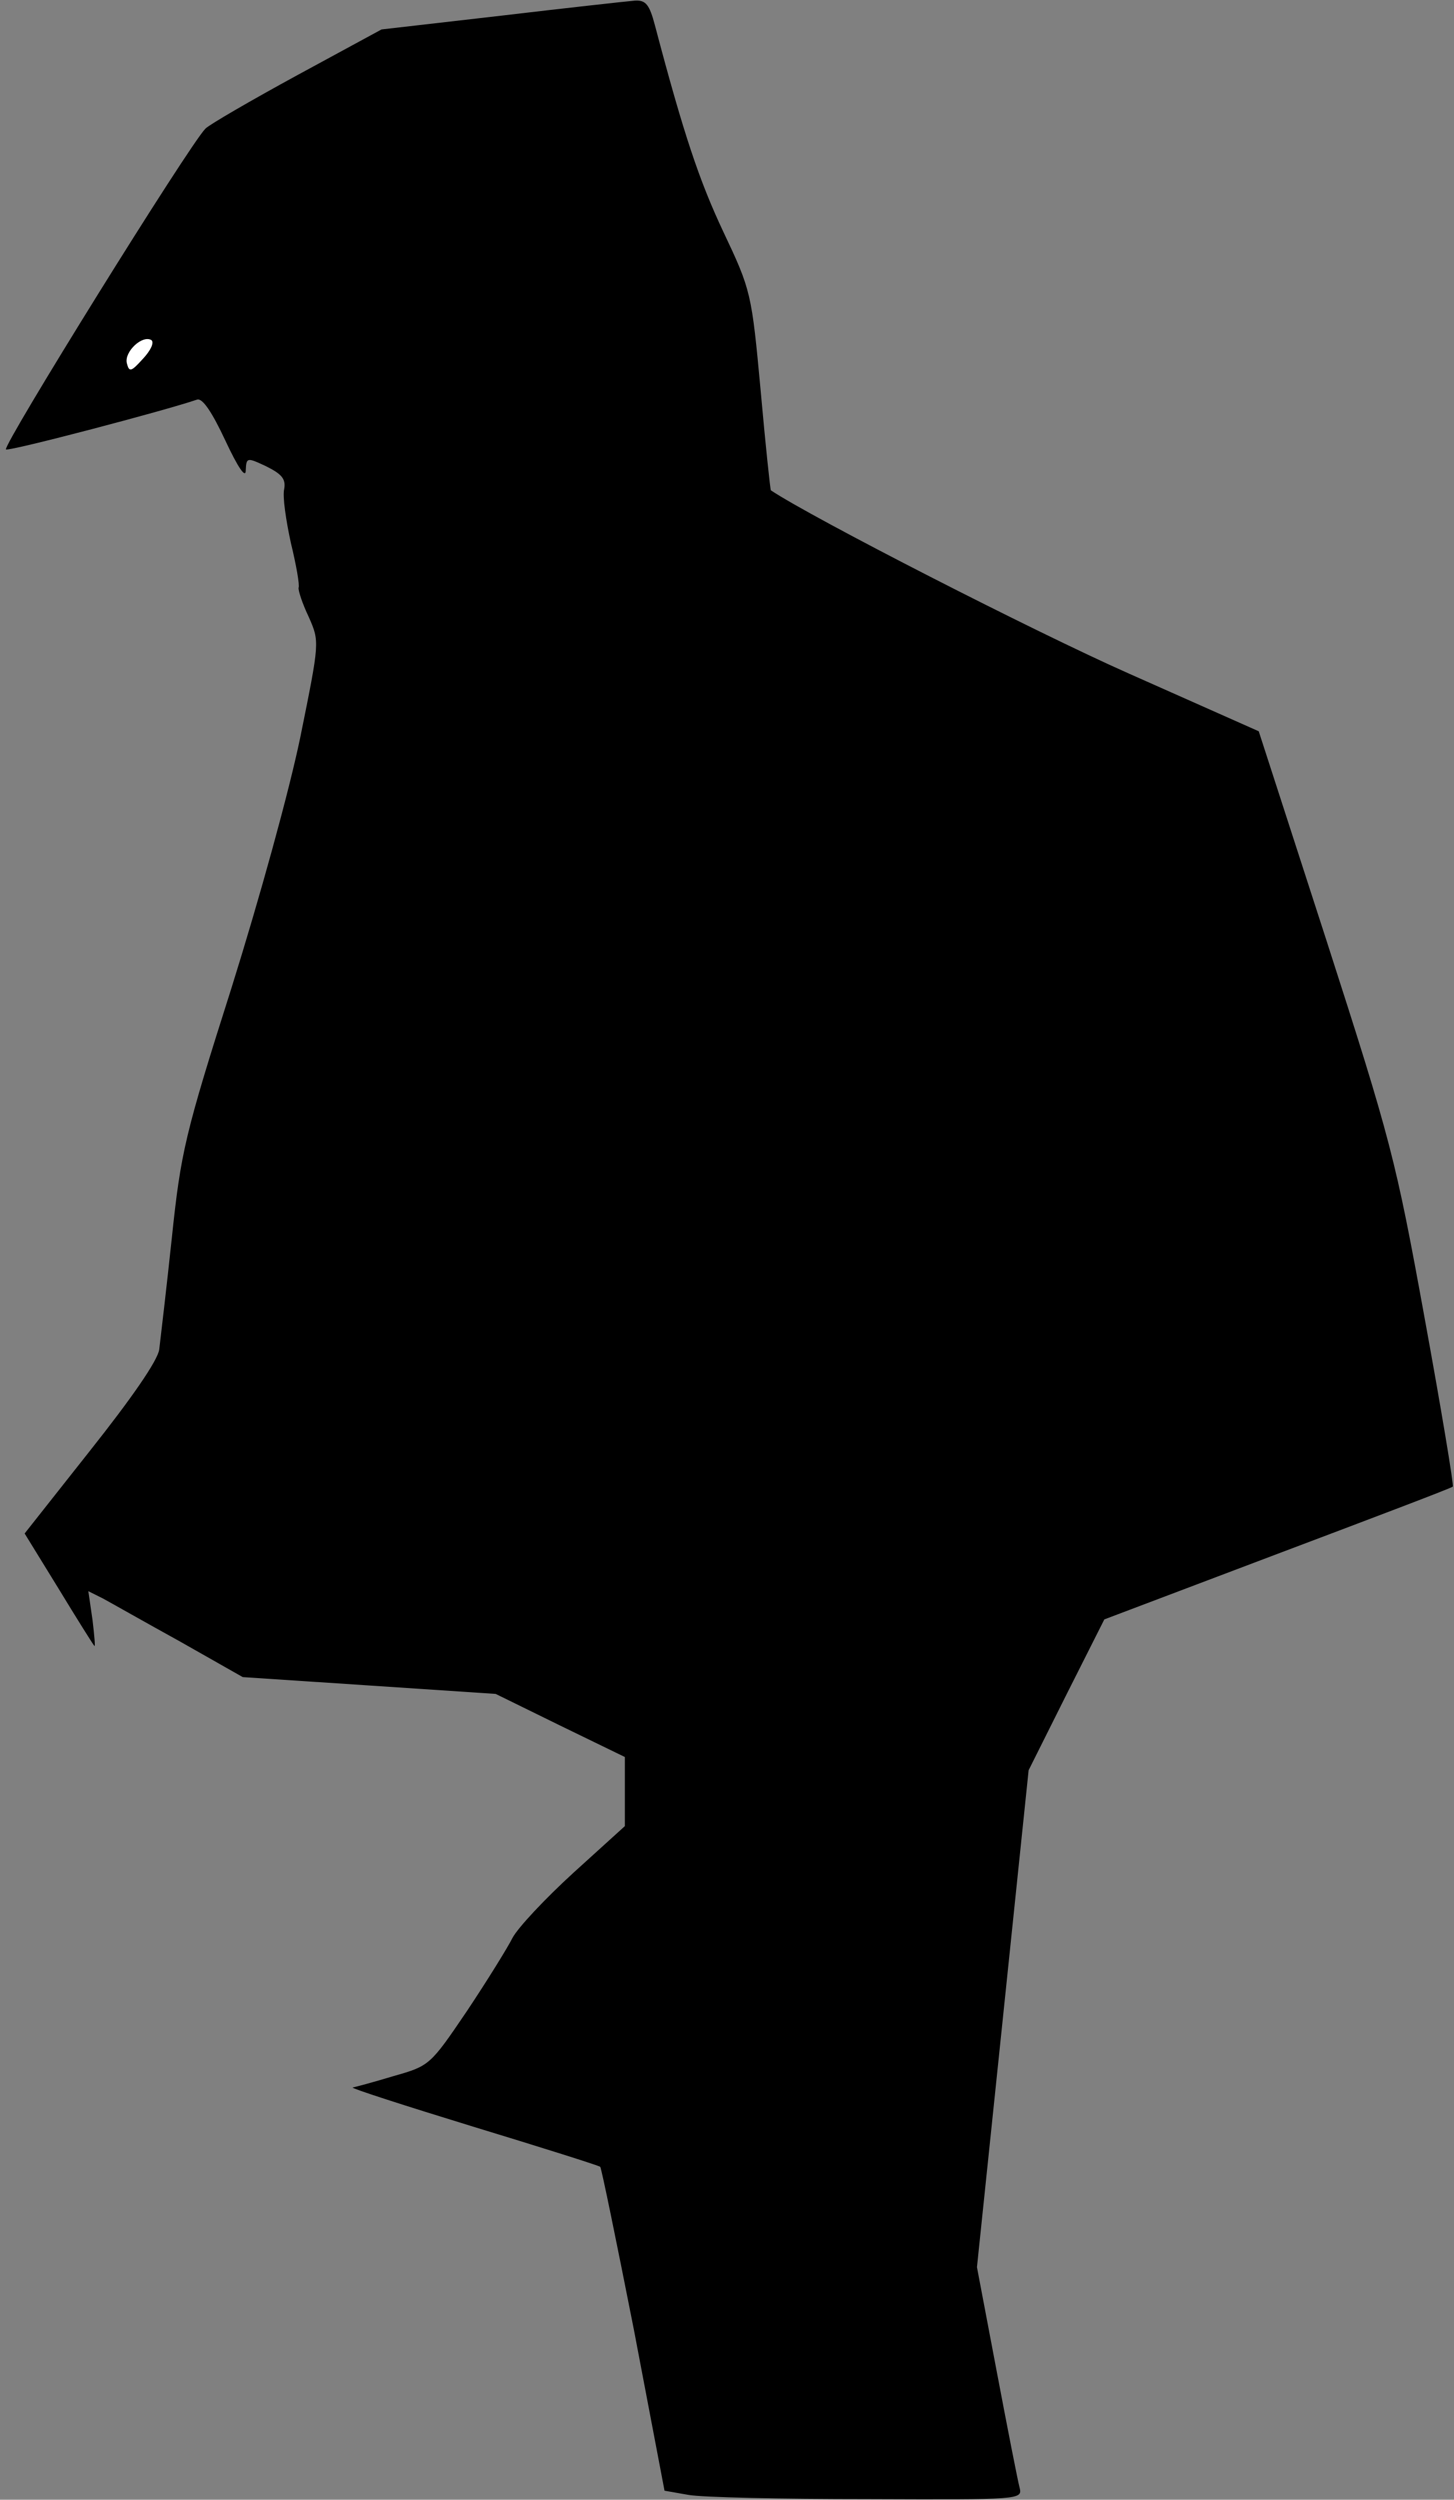 <?xml version="1.0" standalone="no"?>
<!DOCTYPE svg PUBLIC "-//W3C//DTD SVG 20010904//EN"
 "http://www.w3.org/TR/2001/REC-SVG-20010904/DTD/svg10.dtd">
<svg version="1.0" xmlns="http://www.w3.org/2000/svg"
 width="242pt" height="416pt" viewBox="0 0 242 416"
 preserveAspectRatio="xMidYMid meet">
<rect x="0" y="0" width="242" height="416" fill="#808080" stroke="none"/>
<g transform="translate(0,416) scale(0.1,-0.1)"
fill="#000000" stroke="none">
<path fill="#000000" stroke="none" d="M835 4134 l-200 -23 -140 -76 c-77 -42
-146 -82 -153 -89 -27 -27 -340 -531 -332 -534 7 -3 266 65 318 83 9 3 25 -21
47 -68 21 -45 34 -64 34 -50 1 22 2 22 34 7 26 -13 33 -21 30 -38 -3 -12 3
-52 11 -89 9 -37 15 -71 13 -75 -1 -4 6 -26 17 -49 18 -41 18 -41 -14 -199
-19 -92 -68 -269 -115 -419 -77 -242 -84 -272 -99 -415 -9 -85 -19 -169 -21
-186 -3 -19 -46 -81 -115 -168 l-109 -138 56 -91 c31 -51 58 -94 60 -96 2 -3
0 17 -3 43 l-7 48 24 -12 c13 -7 71 -40 129 -72 l104 -59 211 -14 210 -14 108
-53 107 -52 0 -57 0 -58 -86 -78 c-47 -43 -92 -91 -101 -108 -8 -16 -42 -71
-76 -122 -61 -90 -62 -91 -122 -108 -33 -10 -63 -18 -68 -19 -4 -1 86 -30 200
-65 115 -35 210 -65 212 -67 2 -2 27 -124 56 -271 l51 -268 40 -7 c21 -4 155
-7 298 -7 254 -1 258 -1 253 19 -3 11 -20 98 -38 193 l-33 174 43 413 43 414
63 126 63 125 288 109 c159 60 291 110 292 112 2 1 -19 128 -47 281 -48 264
-56 295 -163 627 l-113 349 -216 96 c-158 70 -527 259 -596 305 -1 1 -9 76
-17 166 -15 162 -16 167 -62 264 -40 85 -66 162 -114 344 -9 34 -15 42 -33 41
-12 -1 -112 -12 -222 -25z"/>
<path fill="#ffffff" stroke="none" d="M238 3563 c-20 -22 -23 -23 -27 -7 -4
19 26 47 41 38 5 -4 -1 -17 -14 -31z"/>
</g>
</svg>
